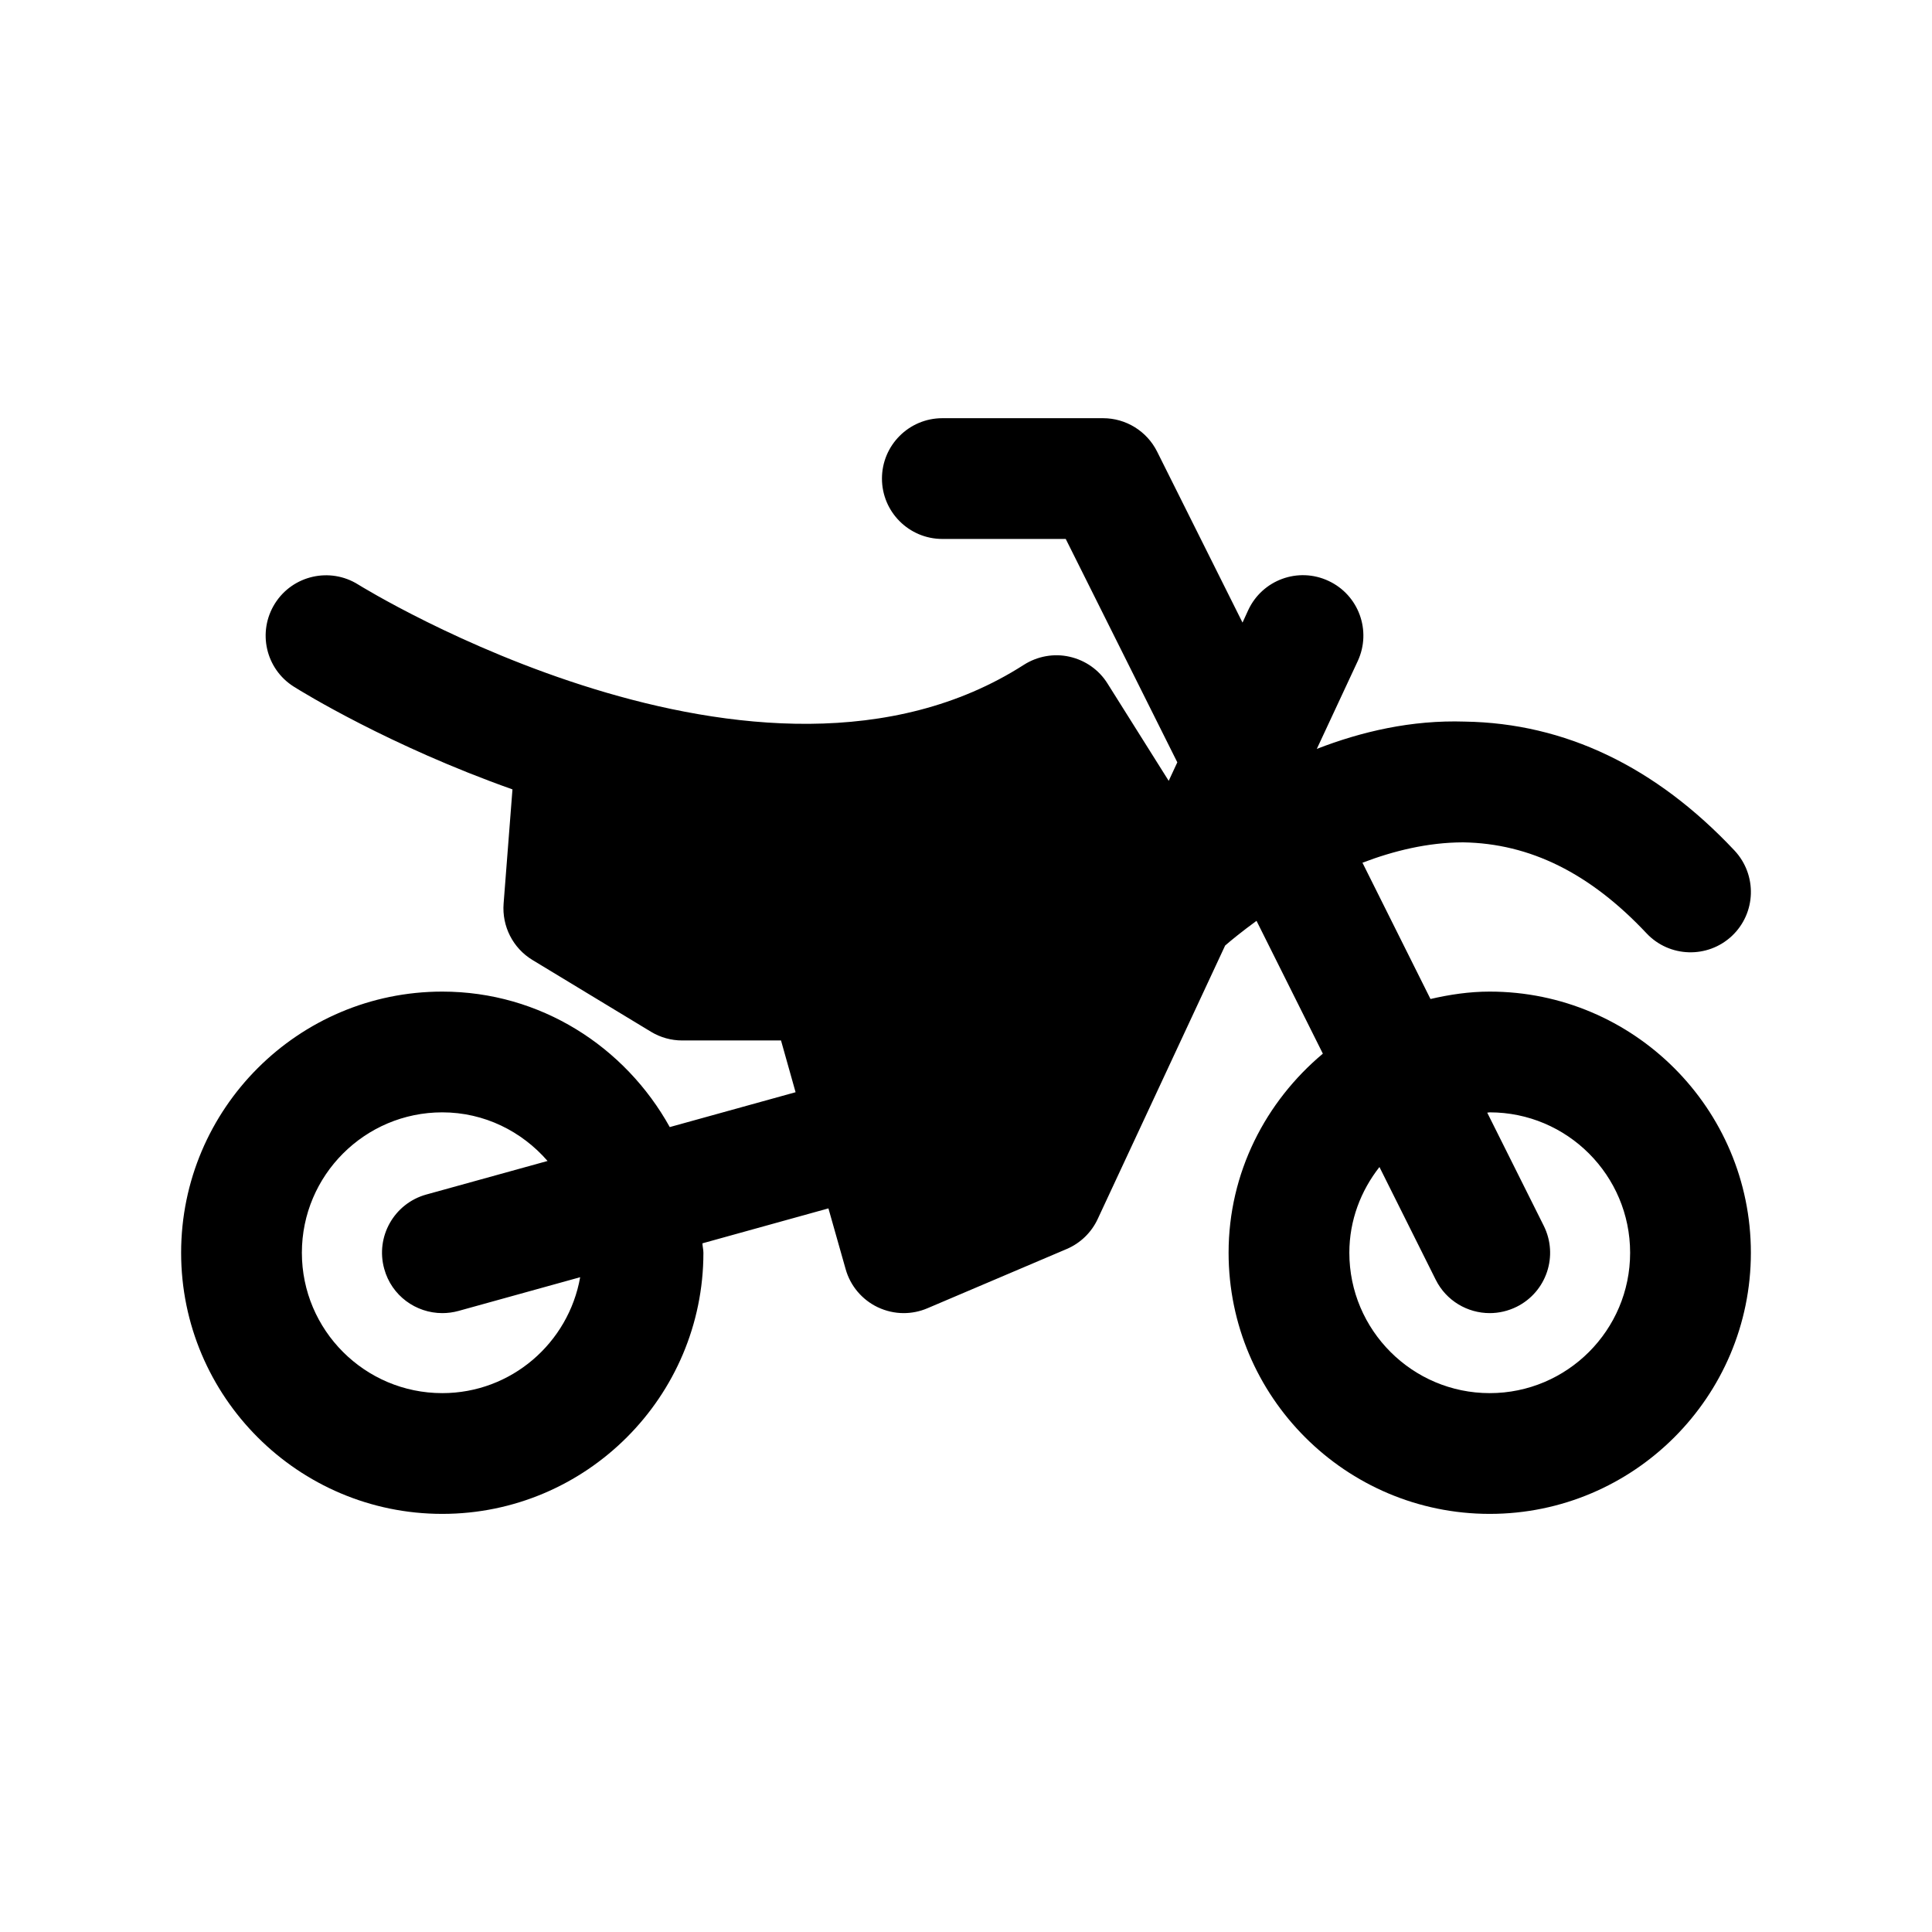 <svg width="24" height="24" viewBox="0 0 24 24" fill="none" xmlns="http://www.w3.org/2000/svg">
<path fill-rule="evenodd" clip-rule="evenodd" d="M18.506 17.306C17.545 17.306 16.762 16.524 16.762 15.562C16.762 15.159 16.905 14.792 17.136 14.497L17.835 15.897C17.966 16.16 18.231 16.312 18.506 16.312C18.619 16.312 18.734 16.286 18.841 16.233C19.212 16.048 19.362 15.598 19.177 15.227L18.475 13.822C18.486 13.821 18.495 13.818 18.506 13.818C19.468 13.818 20.25 14.6 20.25 15.562C20.25 16.524 19.468 17.306 18.506 17.306ZM5.494 17.306C4.532 17.306 3.75 16.524 3.75 15.562C3.75 14.6 4.532 13.818 5.494 13.818C6.018 13.818 6.483 14.055 6.802 14.422L5.295 14.839C4.896 14.95 4.662 15.363 4.773 15.762C4.864 16.095 5.166 16.312 5.495 16.312C5.561 16.312 5.629 16.303 5.695 16.285L7.207 15.866C7.063 16.682 6.352 17.306 5.494 17.306ZM18.506 12.318C18.252 12.318 18.007 12.355 17.77 12.41L16.925 10.717C17.311 10.57 17.734 10.465 18.175 10.464C19.006 10.477 19.752 10.847 20.454 11.594C20.737 11.895 21.212 11.91 21.514 11.627C21.816 11.343 21.83 10.869 21.547 10.566C20.567 9.523 19.441 8.984 18.199 8.964C17.532 8.942 16.91 9.089 16.358 9.303L16.866 8.213C17.041 7.837 16.879 7.391 16.503 7.216C16.127 7.04 15.681 7.203 15.506 7.579L15.435 7.734L14.374 5.61C14.247 5.356 13.987 5.195 13.703 5.195H11.706C11.292 5.195 10.956 5.531 10.956 5.945C10.956 6.359 11.292 6.695 11.706 6.695H13.239L14.625 9.47L14.518 9.7L13.758 8.491C13.652 8.321 13.482 8.202 13.286 8.158C13.093 8.114 12.887 8.151 12.718 8.259C9.449 10.355 4.499 7.292 4.449 7.261C4.1 7.042 3.637 7.146 3.416 7.496C3.195 7.847 3.299 8.309 3.65 8.53C3.751 8.594 4.839 9.265 6.366 9.806L6.256 11.224C6.234 11.507 6.372 11.778 6.614 11.925L8.087 12.817C8.204 12.888 8.338 12.925 8.475 12.925H9.702L9.883 13.568L8.32 14.001C7.766 13.003 6.714 12.318 5.494 12.318C3.705 12.318 2.25 13.773 2.25 15.562C2.25 17.351 3.705 18.806 5.494 18.806C7.283 18.806 8.738 17.351 8.738 15.562C8.738 15.522 8.727 15.485 8.726 15.445L10.291 15.011L10.505 15.766C10.563 15.973 10.708 16.145 10.902 16.238C11.005 16.287 11.115 16.312 11.226 16.312C11.326 16.312 11.426 16.292 11.52 16.252L13.25 15.516C13.42 15.444 13.558 15.311 13.636 15.143L15.219 11.746C15.292 11.682 15.431 11.569 15.609 11.439L16.433 13.089C15.723 13.684 15.262 14.566 15.262 15.562C15.262 17.351 16.717 18.806 18.506 18.806C20.295 18.806 21.75 17.351 21.75 15.562C21.75 13.773 20.295 12.318 18.506 12.318Z" fill="black"/>
</svg>